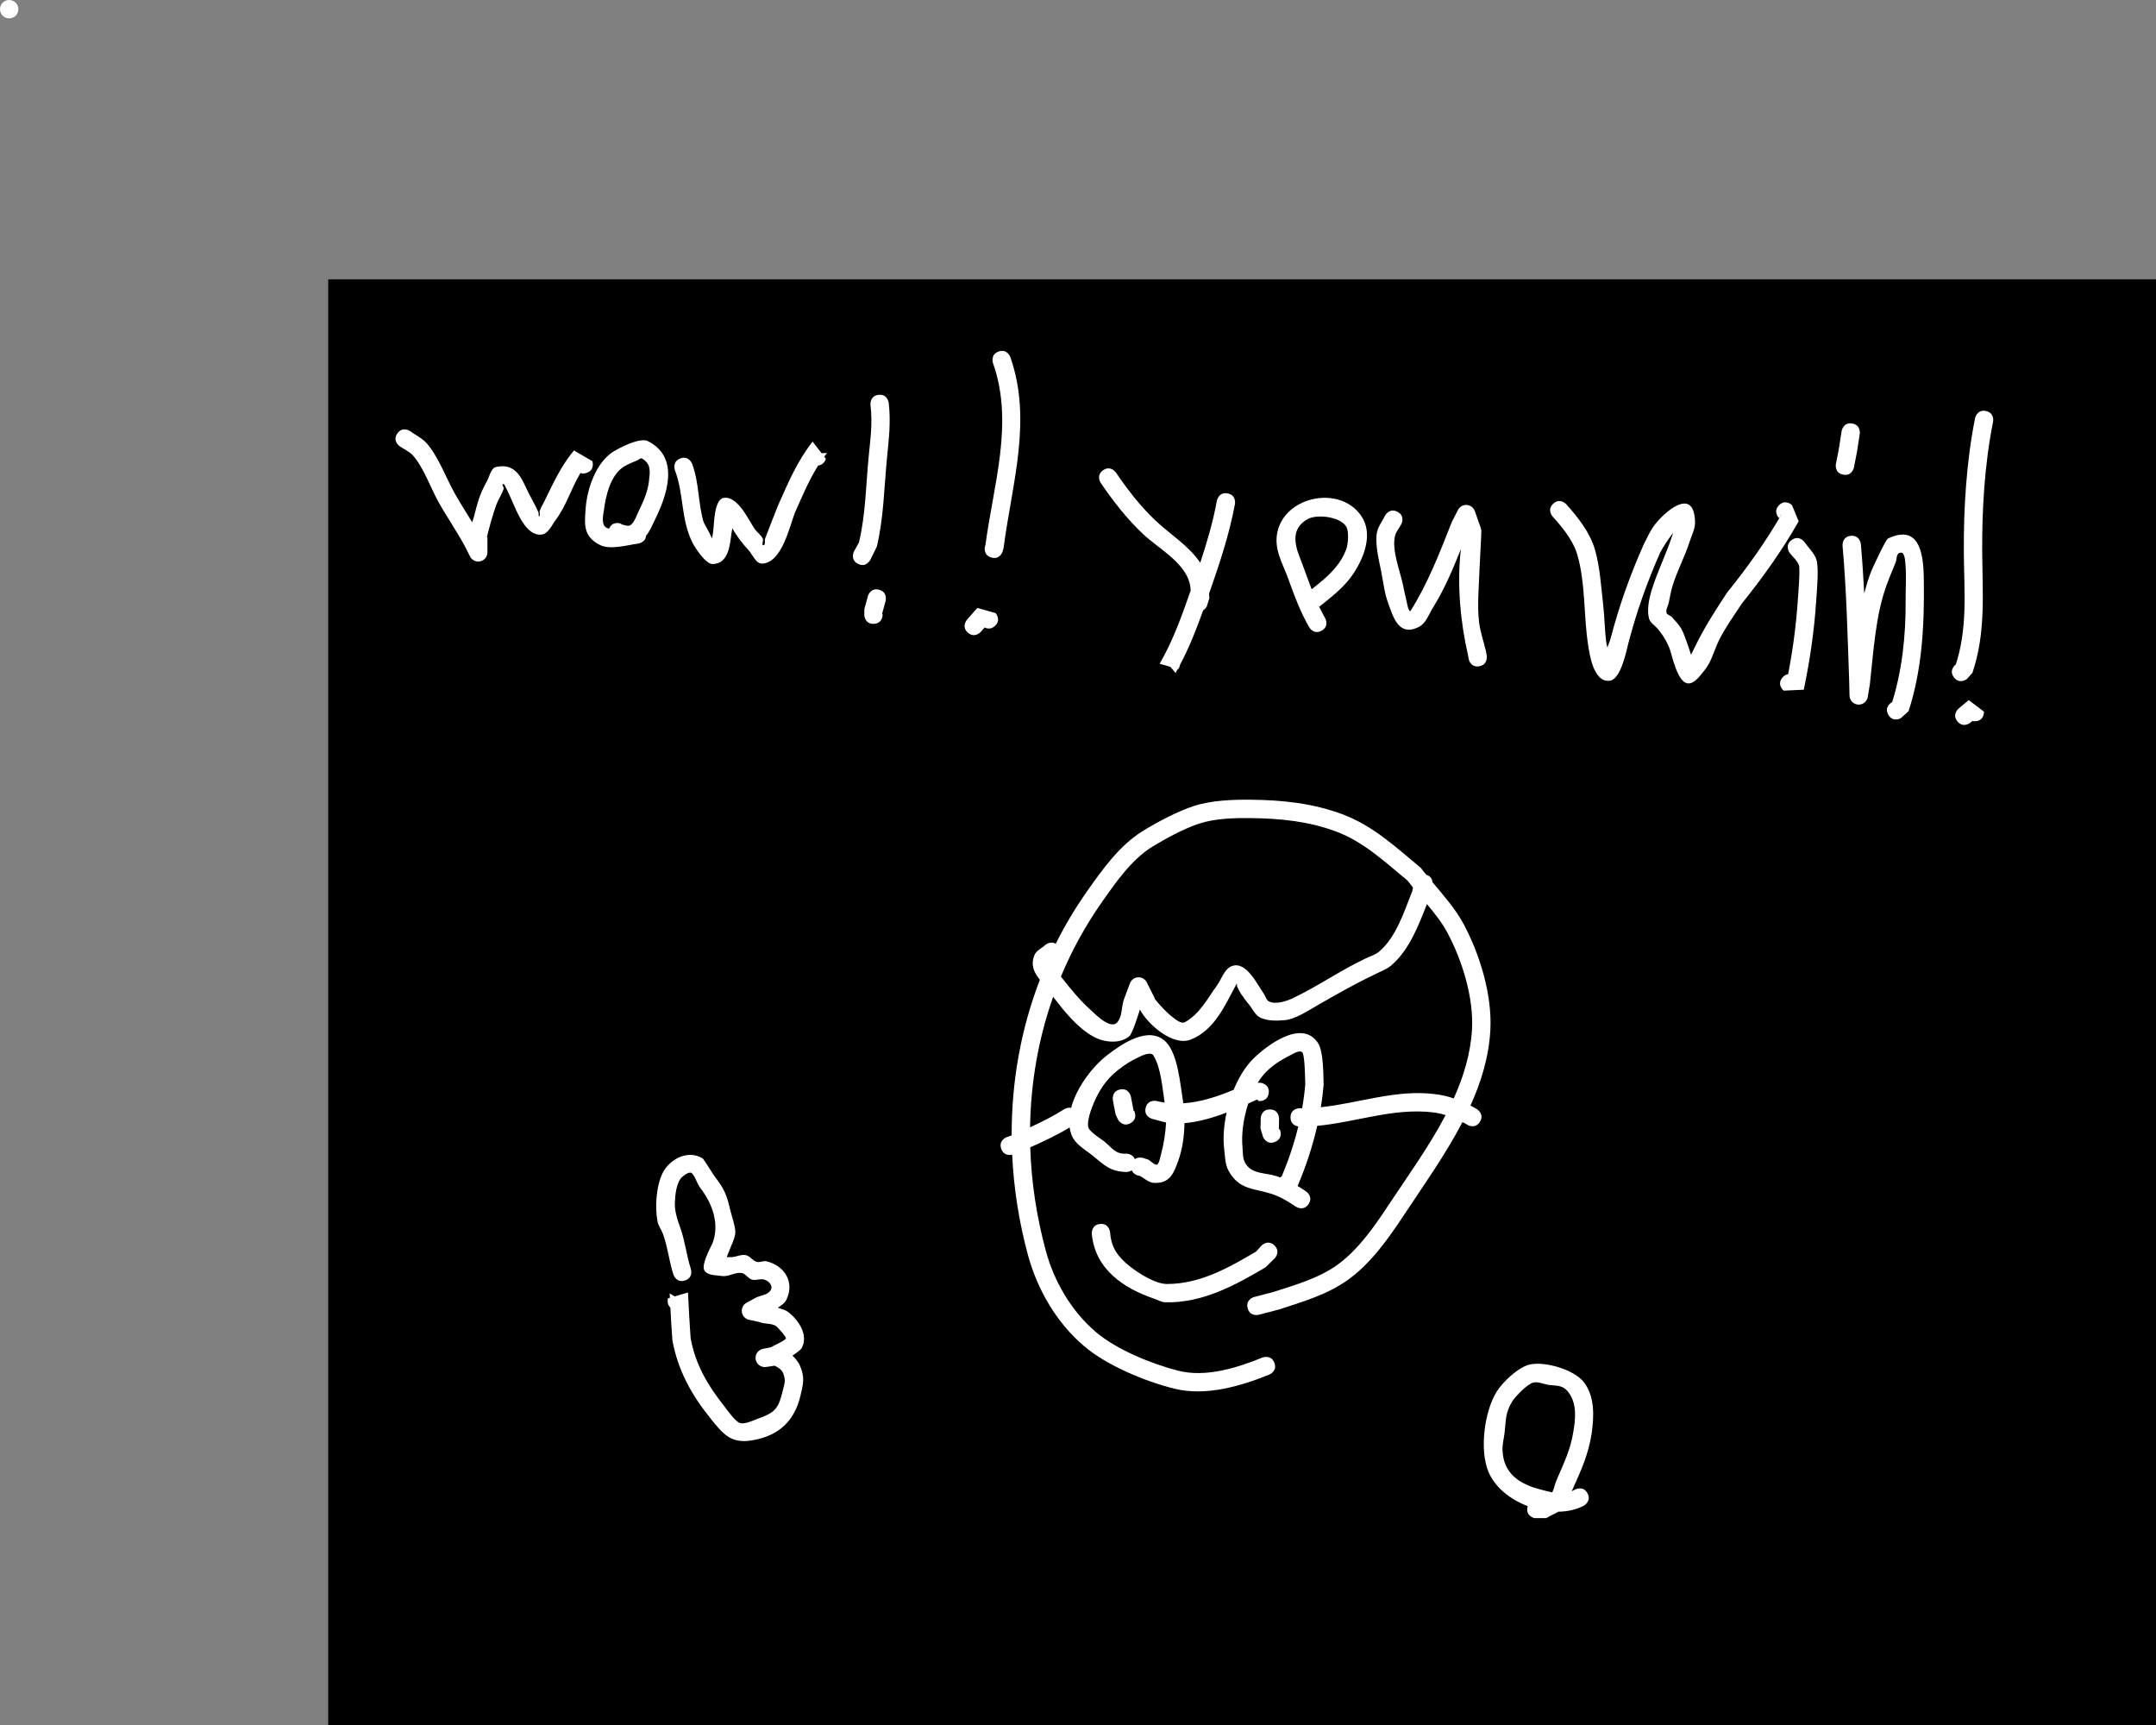 <svg version="1.1" xmlns="http://www.w3.org/2000/svg" xmlns:xlink="http://www.w3.org/1999/xlink" width="586.836" height="469.52" viewBox="0,0,586.836,469.52"><rect x="0" y="0" width="586.836" height="469.52" fill="#808080" stroke="none"/><g transform="translate(98.086,92.77)"><g data-paper-data="{&quot;isPaintingLayer&quot;:true}" fill-rule="nonzero" stroke-linecap="butt" stroke-linejoin="miter" stroke-miterlimit="10" stroke-dasharray="" stroke-dashoffset="0" style="mix-blend-mode: normal"><path d="M-8,376v-392h496v392z" fill="#000000" stroke="#000000" stroke-width="1.5"/><path d="M-98.086,-90.27c0,-1.381 1.119,-2.5 2.5,-2.5c1.381,0 2.5,1.119 2.5,2.5c0,1.381 -1.119,2.5 -2.5,2.5c-1.381,0 -2.5,-1.119 -2.5,-2.5z" fill="#ffffff" stroke="none" stroke-width="0.5"/><path d="M61.59,35.928c-0.69,0.236 -1.248,0.202 -1.692,0.035c-2.5,4.172 -3.839,8.936 -6.76,12.809c-1.092,1.448 -1.96,3.692 -3.758,3.936c-4.31,0.583 -6.8,-6.344 -8.079,-9.105c-0.554,-1.197 -1.028,-2.433 -1.66,-3.591c-0.215,-0.394 -0.44,-1.187 -0.861,-1.033c-0.402,0.148 0.353,0.858 0.224,1.266c-0.482,1.528 -1.451,2.866 -2.001,4.37c-1.034,2.825 -1.809,5.818 -2.57,8.804h0.151l0,4.139c0,1.381 -1.119,2.5 -2.5,2.5c-0.998,0 -1.859,-0.585 -2.26,-1.43l-1.196,-2.392c-2.26,-4.255 -5,-8.163 -7.352,-12.36c-2.117,-3.778 -4.084,-9.458 -6.959,-12.681c-0.987,-1.107 -2.437,-1.691 -3.656,-2.536c0,0 -2.034,-1.453 -0.581,-3.487c1.453,-2.034 3.487,-0.581 3.487,-0.581c1.494,1.092 3.25,1.895 4.481,3.276c3.12,3.498 5.287,9.451 7.585,13.558c1.515,2.706 3.186,5.293 4.792,7.928c0.172,-0.474 0.339,-0.948 0.465,-1.425c1.109,-4.189 1.469,-5.935 3.565,-9.758c0.745,-1.358 1.05,-3.561 2.567,-3.872c5.672,-1.163 7.013,3.661 8.779,7.124c0.886,1.736 1.856,3.432 2.656,5.21c0.157,0.349 -0.029,1.406 0.229,1.124c0.35,-0.382 -0.011,-1.057 0.158,-1.546c0.324,-0.937 0.865,-1.784 1.301,-2.674c2.36,-4.817 4.524,-9.572 7.997,-13.712l5.003,2.929c0,0 0.809,2.365 -1.556,3.175z" fill="#ffffff" stroke="none" stroke-width="0.5"/><path d="M77.77,53.011c-0.14,1.89 -2.17,2.161 -2.17,2.161c-2.989,0.398 -7.615,1.807 -10.45,0.347c-4.513,-2.326 -4.16,-5.536 -3.825,-9.967c0.397,-5.241 2.737,-12.325 7.467,-15.373c1.208,-0.779 7.205,-4.042 9.47,-2.896c8.88,4.493 5.146,14.882 1.873,21.498c-0.799,1.616 -1.359,3.06 -2.365,4.231zM67.708,51.104c0.925,-2.244 3.209,-1.356 3.209,-1.356l0.239,0.225c0.692,0.099 1.405,0.495 2.076,0.298c1.194,-0.351 2.084,-3.016 2.414,-3.694c1.308,-2.692 2.608,-5.515 2.918,-8.491c0.271,-2.597 0.644,-4.582 -1.924,-6.074c-0.356,-0.207 -0.778,0.275 -1.154,0.445c-1.28,0.58 -2.624,1.051 -3.809,1.805c-3.617,2.303 -4.894,7.941 -5.375,11.77c-0.119,0.95 -1.021,4.298 0.962,4.955c0.142,0.047 0.291,0.086 0.444,0.117z" fill="#ffffff" stroke="none" stroke-width="0.5"/><path d="M124.62,33.905c-2.555,4.041 -4.345,8.388 -6.342,12.862c-1.432,3.628 -3.499,13.584 -8.859,13.849c-1.79,0.089 -2.616,-2.455 -3.846,-3.758c-1.537,-1.628 -3.2,-3.811 -4.327,-5.868c-0.068,0.454 -0.157,0.908 -0.227,1.356c-0.406,2.605 -0.578,8.431 -5.231,8.382c-1.759,-0.019 -4.595,-4.231 -5.39,-5.809c-3.182,-6.311 -2.316,-13.257 -4.771,-19.696c0,0 -0.878,-2.341 1.463,-3.219c2.341,-0.878 3.219,1.463 3.219,1.463c1.934,5.231 1.571,10.488 3.097,15.809c0.119,0.415 1.561,2.704 2.302,4.476c0.119,-0.684 0.274,-1.366 0.354,-2.055c0.233,-2.019 0.246,-8.494 2.786,-8.957c3.871,-0.705 6.935,6.238 8.481,8.44c0.652,0.929 1.657,1.605 2.192,2.606c0.29,0.542 -0.433,1.845 0.181,1.836c0.635,-0.009 0.269,-1.245 0.477,-1.845c0.432,-1.247 3.083,-7.916 3.491,-8.949c2.757,-6.18 5.208,-12.065 9.427,-17.407l2.434,3.145l1.483,-0.037c-0.258,0.324 -0.509,0.651 -0.754,0.98l0.461,0.595c0,0 -0.512,1.694 -2.1,1.801z" fill="#ffffff" stroke="none" stroke-width="0.5"/><path d="M135.428,60.675c-2.219,-1.151 -1.069,-3.37 -1.069,-3.37l1.353,-2.447c1.821,-7.653 1.883,-15.412 2.629,-23.212c0.478,-5.001 1.114,-9.169 0.509,-14.182c0,0 -0.291,-2.483 2.192,-2.774c2.483,-0.291 2.774,2.192 2.774,2.192c0.613,5.374 0.014,9.893 -0.498,15.241c-0.769,8.035 -0.876,16 -2.741,23.888l-1.779,3.595c0,0 -1.151,2.219 -3.37,1.069z" fill="#ffffff" stroke="none" stroke-width="0.5"/><path d="M139.811,77.005c-2.495,0.156 -2.651,-2.339 -2.651,-2.339l0.028,-1.712c0.317,-1.156 0.634,-2.312 0.951,-3.468c0,0 0.661,-2.411 3.072,-1.75c2.411,0.661 1.75,3.072 1.75,3.072c-0.317,1.156 -0.634,2.312 -0.951,3.468l0.14,0.078c0,0 0.156,2.495 -2.339,2.651z" fill="#ffffff" stroke="none" stroke-width="0.5"/><path d="M171.717,58.948c-2.395,-0.719 -1.676,-3.113 -1.676,-3.113l0.083,-0.164c2.141,-16.387 7.84,-33.297 2.079,-49.583c0,0 -0.83,-2.358 1.528,-3.188c2.358,-0.83 3.188,1.528 3.188,1.528c6.03,17.22 0.418,34.57 -1.837,51.889l-0.252,0.955c0,0 -0.719,2.395 -3.113,1.676z" fill="#ffffff" stroke="none" stroke-width="0.5"/><path d="M172.688,77.617c-1.086,0.955 -2.096,0.73 -2.755,0.37c-0.348,0.397 -0.697,0.794 -1.045,1.191c0,0 -1.649,1.879 -3.528,0.231c-1.879,-1.649 -0.231,-3.528 -0.231,-3.528c0.932,-1.063 1.865,-2.126 2.797,-3.188l4.987,1.395c0,0 1.652,1.877 -0.225,3.528z" fill="#ffffff" stroke="none" stroke-width="0.5"/><path d="M220.472,88.709l-2.924,-0.838c3.48,-5.978 5.764,-12.281 8.057,-18.798c0.132,-0.376 0.264,-0.751 0.396,-1.126c-0.035,-0.653 -0.101,-1.301 -0.258,-1.934c-1.443,-5.819 -8.725,-9.661 -12.74,-13.463c-4.487,-4.25 -7.992,-8.808 -11.472,-13.88c0,0 -1.415,-2.061 0.647,-3.476c2.061,-1.415 3.476,0.647 3.476,0.647c3.284,4.785 6.559,9.07 10.791,13.082c3.874,3.672 9.119,6.872 12.154,11.474c1.833,-5.53 3.462,-11.097 4.533,-16.885c0,0 0.456,-2.458 2.914,-2.002c2.458,0.456 2.002,2.914 2.002,2.914c-1.563,8.399 -4.234,16.349 -7.046,24.374c0.02,0.413 0.045,0.826 0.086,1.235l-0.701,2.239c0,0 -0.332,0.665 -0.997,1.088c-1.828,5.091 -3.756,10.035 -6.29,14.809c-0.115,0.671 -0.464,1.161 -0.464,1.161l-0.143,-0.041c-0.203,0.365 -0.409,0.73 -0.62,1.093z" fill="#ffffff" stroke="none" stroke-width="0.5"/><path d="M260.979,72.37c0.497,1.036 1.031,2.061 1.615,3.074c0,0 1.247,2.167 -0.919,3.414c-2.167,1.247 -3.414,-0.919 -3.414,-0.919c-2.456,-4.279 -3.988,-8.445 -5.654,-13.077c-1.569,-4.361 -4.098,-8.217 -2.952,-13.056c2.262,-9.554 16.953,-12.581 22.748,-4.2c3.357,4.856 0.795,11.234 -1.936,15.474c-1.937,3.007 -4.689,5.457 -7.485,7.688zM258.934,67.602l0.942,-0.754c3.539,-2.779 6.952,-5.864 8.523,-10.286c0.431,-1.214 0.786,-4.838 -0.144,-6.164c-1.824,-2.599 -7.898,-3.279 -10.399,-1.903c-4.27,2.348 -3.758,6.339 -2.255,10.182c1.172,2.998 2.188,5.989 3.333,8.924z" fill="#ffffff" stroke="none" stroke-width="0.5"/><path d="M304.527,88.555c-2.466,0.411 -2.877,-2.055 -2.877,-2.055l-0.137,-0.853c-2.067,-8.919 -3.086,-19.379 -1.963,-28.977c-2.176,5.483 -4.523,11 -7.608,15.952c-1.131,1.815 -1.872,4.208 -3.772,5.189c-5.638,2.91 -7.087,-2.907 -8.364,-6.289c-1.105,-2.926 -1.395,-6.098 -2.025,-9.161c-0.577,-2.806 -1.694,-7.392 -1.052,-10.328c0.351,-1.609 1.445,-2.96 2.167,-4.441c0,0 1.131,-2.23 3.361,-1.099c2.23,1.131 1.099,3.361 1.099,3.361c-0.583,1.093 -1.468,2.073 -1.749,3.279c-0.891,3.822 1.338,9.407 2.139,13.068c0.277,1.267 0.5,2.547 0.825,3.802c0.301,1.163 0.729,4.349 1.369,3.333c4.653,-7.39 7.927,-15.897 11.118,-23.981l0.082,-0.094l-0.03,-0.015l1.623,-3.179c0.405,-0.835 1.261,-1.411 2.251,-1.411c1.11,0 2.052,0.724 2.378,1.725l1.639,4.662l-0.037,0.013c0.055,0.151 0.106,0.304 0.153,0.459c0.064,0.211 -0.474,9.892 -0.49,10.42c-0.14,4.606 -0.667,9.848 -0.151,14.427c0.312,2.774 1.278,5.435 1.908,8.155l0.198,1.16c0,0 0.411,2.466 -2.055,2.877z" fill="#ffffff" stroke="none" stroke-width="0.5"/><path d="M386.145,44.717c1.768,-1.768 3.536,-0 3.536,-0l1.805,4.401c-4.55,8.013 -9.717,15.205 -15.48,22.389c-2.105,3.197 -4.329,6.296 -6.075,9.707c-1.439,2.811 -2.107,6.104 -4.137,8.523c-1.218,1.451 -2.61,3.627 -4.498,3.474c-2.736,-0.222 -4.286,-7.528 -4.776,-8.988c-0.707,-2.104 -1.905,-4.063 -3.322,-5.772c-0.818,-0.986 -2.146,-1.711 -2.458,-2.953c-1.069,-4.259 1.723,-10.585 3.244,-14.439c1.205,-3.052 1.995,-4.773 3.03,-7.867c0.105,-0.315 0.194,-0.637 0.277,-0.961c-1.231,1.7 -2.449,3.411 -3.438,5.258c-3.58,8.024 -6.435,16.113 -8.679,24.623c-0.547,2.075 -2.016,9.954 -5.081,10.376c-4.572,0.629 -5.592,-7.683 -5.917,-9.754c-1.249,-7.963 -0.665,-16.61 -2.905,-24.416c-1.14,-3.973 -4.043,-7.53 -6.745,-10.494c0,0 -1.676,-1.855 0.18,-3.531c1.855,-1.676 3.531,0.18 3.531,0.18c3.161,3.528 6.433,7.655 7.799,12.329c1.361,4.658 1.717,10.487 2.269,15.316c0.376,3.285 0.369,6.609 0.817,9.885c0.066,0.485 0.174,0.964 0.29,1.441c0.329,-0.904 0.718,-1.81 0.926,-2.602c2.315,-8.837 5.304,-17.234 9.029,-25.56c0.852,-1.571 1.531,-3.25 2.556,-4.714c2.505,-3.577 11.14,-11.483 11.356,-1.238c0.04,1.876 -0.947,3.632 -1.513,5.421c-1.292,4.08 -3.406,7.895 -4.631,11.986c-0.45,1.503 -0.681,3.063 -1.026,4.593c-0.199,0.881 -0.803,1.758 -0.607,2.64c0.136,0.612 1.036,0.724 1.458,1.186c0.967,1.06 1.972,2.118 2.689,3.361c0.468,0.811 1.804,4.544 2.539,6.905c0.31,-0.668 0.669,-1.319 0.987,-1.981c2.534,-5.272 5.572,-10.003 8.791,-14.877c5.639,-7.044 10.716,-14.063 15.174,-21.915l-0.992,1.604c0,0 -1.768,-1.768 -0,-3.536z" fill="#ffffff" stroke="none" stroke-width="0.5"/><path d="M387.031,91.678c0.518,-0.642 1.077,-0.901 1.593,-0.96c1.311,-6.833 2.21,-13.592 2.667,-20.598c0.047,-0.727 0.646,-7.95 0.277,-9.024c-0.463,-1.351 -1.708,-2.289 -2.562,-3.433c0,0 -1.446,-2.04 0.594,-3.485c2.04,-1.446 3.485,0.594 3.485,0.594c1.074,1.575 2.617,2.917 3.221,4.725c0.736,2.206 0.129,8.57 -0.025,10.949c-0.539,8.328 -1.694,16.331 -3.404,24.491l-5.472,0.257c0,0 -1.945,-1.571 -0.374,-3.516z" fill="#ffffff" stroke="none" stroke-width="0.5"/><path d="M403.596,36.407c-2.453,-0.483 -1.97,-2.936 -1.97,-2.936l0.783,-3.965c0.255,-1.647 0.511,-3.294 0.766,-4.941c0,0 0.383,-2.47 2.854,-2.087c2.47,0.383 2.087,2.854 2.087,2.854c-0.255,1.647 -0.511,3.294 -0.766,4.941l-0.818,4.165c0,0 -0.483,2.453 -2.936,1.97z" fill="#ffffff" stroke="none" stroke-width="0.5"/><path d="M415.849,101.681c-1.16,-2.215 1.055,-3.374 1.055,-3.374l-0.269,0.937c3.012,-9.085 4.055,-19.217 3.967,-28.772c-0.03,-3.188 0.245,-6.389 -0.046,-9.563c-0.096,-1.043 -0.105,-2.2 -0.698,-3.063c-0.25,-0.364 -1.037,-0.213 -1.318,0.127c-0.492,0.596 -0.34,1.516 -0.631,2.232c-1.202,2.962 -2.486,5.905 -3.382,8.973c-1.394,4.774 -2.038,9.367 -2.62,14.306c-0.01,0.084 -1.039,9.977 -1.044,9.989c-0.009,0.024 -0.017,0.049 -0.026,0.073l0.015,0.002l-0.553,3.316c-0.179,1.205 -1.218,2.13 -2.473,2.13c-1.363,0 -2.472,-1.091 -2.499,-2.448l-0.101,-4.27c-0.435,-12.186 -0.722,-24.363 -1.792,-36.509c0,0 -0.219,-2.49 2.271,-2.71c2.49,-0.219 2.71,2.271 2.71,2.271c0.394,4.477 0.684,8.958 0.913,13.442c0.51,-2.012 1.118,-4.005 1.861,-5.974c0.16,-0.425 3.928,-8.681 4.608,-9.003c9.394,-4.454 9.69,5.992 9.76,11.636c0.149,11.878 -0.45,24.02 -4.174,35.381l-2.161,1.927c0,0 -2.215,1.16 -3.374,-1.055z" fill="#ffffff" stroke="none" stroke-width="0.5"/><path d="M433.741,91.561c-1.5,-2 0.5,-3.5 0.5,-3.5l-0.197,0.696c3.534,-10.367 2.48,-20.455 2.404,-31.181c-0.085,-12.022 0.7,-24.722 3.051,-36.529c0,0 0.49,-2.451 2.942,-1.961c2.451,0.49 1.961,2.942 1.961,2.942c-2.303,11.462 -3.037,23.84 -2.954,35.513c0.08,11.324 1.014,21.859 -2.667,32.819l-1.539,1.702c0,0 -2,1.5 -3.5,-0.5z" fill="#ffffff" stroke="none" stroke-width="0.5"/><path d="M439.537,103.523c-0.291,0.012 -0.55,-0.011 -0.78,-0.062c-0.172,0.144 -0.344,0.288 -0.517,0.432c0,0 -1.917,1.604 -3.522,-0.313c-1.604,-1.917 0.313,-3.522 0.313,-3.522c0.914,-0.764 1.827,-1.529 2.741,-2.293l4.158,3.156c0,0 0.104,2.498 -2.394,2.602z" fill="#ffffff" stroke="none" stroke-width="0.5"/><path d="M174.437,219.876c-0.821,-2.361 1.54,-3.183 1.54,-3.183l1.114,-0.38c0.062,-0.027 0.124,-0.054 0.186,-0.08c-0.05,-14.486 2.474,-28.842 7.674,-42.353c-1.482,-1.883 -2.592,-3.847 -1.497,-6.665c0.498,-1.281 1.995,-1.89 2.992,-2.834c0,0 1.414,-1.172 2.822,-0.296c2.456,-4.917 5.295,-9.689 8.523,-14.278c4.108,-5.841 8.78,-12.402 14.964,-16.276c3.912,-2.451 9.711,-5.526 14.103,-6.939c4.881,-1.571 10.595,-1.761 15.657,-1.711c8.441,0.084 16.749,0.963 24.765,3.945c8.322,3.096 14.635,9.014 21.339,14.584c0.482,0.626 0.985,1.256 1.503,1.888c1.285,0.384 1.635,1.326 1.704,2.044c3.053,3.62 6.308,7.358 8.424,11.299c4.496,8.372 7.852,19.429 7.315,29.015c-0.401,7.149 -2.463,13.957 -5.414,20.479c0.14,0.061 0.282,0.123 0.427,0.185l1.307,0.755c0,0 2.148,1.28 0.868,3.427c-1.28,2.148 -3.427,0.868 -3.427,0.868l-0.736,-0.462c-0.215,-0.094 -0.424,-0.186 -0.628,-0.277c-4.652,8.955 -10.695,17.375 -15.998,25.409c-4.104,6.213 -8.809,12.855 -14.891,17.315c-5.639,4.136 -12.457,6.121 -18.993,8.246l-5.524,1.448c0,0 -2.419,0.632 -3.051,-1.787c-0.632,-2.419 1.787,-3.051 1.787,-3.051l5.243,-1.366c6.015,-1.955 12.389,-3.714 17.581,-7.522c5.589,-4.099 9.91,-10.33 13.675,-16.037c5.102,-7.729 11.048,-15.89 15.595,-24.575c-1.038,-0.337 -2.158,-0.594 -3.552,-0.756c-10.693,-1.239 -20.897,2.715 -31.389,3.677c-1.276,5.627 -3.114,11.166 -5.344,16.377c0.786,0.465 1.556,0.957 2.31,1.465c0,0 2.069,1.404 0.665,3.472c-1.404,2.069 -3.472,0.665 -3.472,0.665c-2.111,-1.446 -4.372,-2.77 -6.814,-3.535c-4.71,-1.475 -8.669,-1.037 -11.502,-6.26c-0.944,-1.742 -0.916,-3.863 -1.162,-5.829c-0.369,-2.951 -0.119,-6.453 0.651,-9.962c-3.74,1.416 -7.653,2.558 -11.465,2.877c-0.048,3.521 -0.576,7.139 -1.681,10.197c-1.239,3.429 -2.286,6.3 -6.687,6.051c-1.435,-0.081 -2.569,-1.292 -3.853,-1.938l-0.44,-0.044c0,0 -1.238,-0.344 -1.692,-1.426c-0.696,0.455 -1.498,0.455 -1.498,0.455c-4.408,-0.149 -5.959,-1.851 -9.253,-4.542c-2.108,-1.722 -4.777,-2.998 -5.743,-5.842c-0.192,-0.565 -0.328,-1.145 -0.414,-1.737c-3.457,2.086 -7.045,3.78 -10.719,5.405c0.295,9.422 1.72,18.878 4.241,28.158c2.232,8.343 6.979,16.446 13.61,22.103c5.665,4.833 15.284,8.705 22.39,10.523c7.516,1.922 16.025,-0.755 22.934,-3.563c0,0 2.317,-0.939 3.256,1.379c0.939,2.317 -1.379,3.256 -1.379,3.256c-7.878,3.18 -17.3,5.942 -25.845,3.821c-7.861,-1.952 -18.219,-6.216 -24.487,-11.517c-7.487,-6.332 -12.728,-15.335 -15.303,-24.69c-2.46,-9.056 -3.915,-18.276 -4.339,-27.478c-0.599,0.136 -2.299,0.332 -2.97,-1.598zM191.564,209.116c0,0 0.897,-0.572 1.893,-0.385c1.497,-5.645 5.943,-11.319 9.717,-14.246c3.808,-2.953 11.502,-8.441 16.153,-3.618c3.203,3.321 3.837,11.512 4.555,15.829c0.042,0.262 0.081,0.527 0.117,0.796c4.687,-0.295 9.251,-1.803 13.703,-3.669c1.339,-3.276 3.125,-6.241 5.264,-8.372c3.469,-3.457 13.19,-11.061 17.651,-4.418c1.585,2.361 1.474,8.676 1.57,11.419c-0.165,2.032 -0.418,4.073 -0.751,6.112c10.336,-1.081 20.377,-4.878 30.994,-3.573c2.196,0.27 3.714,0.66 5.168,1.194c2.699,-5.984 4.586,-12.214 4.972,-18.718c0.513,-8.654 -2.646,-18.8 -6.67,-26.364c-1.438,-2.702 -3.479,-5.299 -5.596,-7.829c-2.307,5.89 -4.797,12.474 -9.669,16.67c-1.417,1.221 -3.288,1.786 -4.931,2.678c-5.201,2.48 -10.065,5.274 -15.064,8.132c-2.421,1.384 -6.132,3.885 -9.114,4.125c-2.159,0.174 -4.484,0.229 -6.467,-0.642c-1.459,-0.641 -2.148,-2.356 -3.16,-3.587c-0.749,-0.911 -1.469,-1.849 -2.12,-2.833c-0.432,-0.652 -0.801,-1.347 -1.121,-2.06c-0.109,-0.242 -0.027,-1.014 -0.154,-0.781c-3.024,5.554 -5.906,12.585 -12.461,15.177c-4.86,1.922 -11.689,-4.099 -13.856,-8.161c-0.731,2.308 -2.109,6.583 -2.855,7.22c-2.698,2.305 -7.064,1.657 -9.816,0.135c-4.297,-2.378 -7.864,-6.789 -10.944,-10.844c-4.03,11.413 -6.101,23.406 -6.284,35.524c3.182,-1.448 6.29,-3.002 9.279,-4.912zM253.173,211.298c0.037,-2.5 2.537,-2.462 2.537,-2.462c0.21,0.004 0.421,0.006 0.631,0.006c0.385,-2.174 0.672,-4.349 0.847,-6.507c-0.045,-1.327 -0.083,-6.828 -0.641,-8.399c-0.416,-1.171 -2.227,-0.145 -2.577,0.031c-2.608,1.31 -5.195,2.758 -7.294,4.836c-0.894,0.885 -1.705,1.94 -2.429,3.112l0.849,0.005c0,0 2.478,0.33 2.148,2.808c-0.33,2.478 -2.808,2.148 -2.808,2.148l-0.306,-0.429c-0.799,0.366 -1.62,0.741 -2.461,1.117c-1.339,4.044 -1.899,8.434 -1.567,11.903c0.129,1.347 0.022,2.795 0.61,4.013c1.626,3.371 5.61,2.867 8.524,3.808c0.374,0.121 0.744,0.251 1.111,0.39c0.155,-0.134 0.308,-0.245 0.458,-0.334c1.817,-4.32 3.358,-8.897 4.492,-13.547c-0.682,-0.113 -2.152,-0.58 -2.123,-2.501zM215.612,211.756c0,0 -2.435,-0.568 -1.867,-3.003c0.568,-2.435 3.003,-1.867 3.003,-1.867c0.726,0.175 1.448,0.312 2.168,0.415c-0.604,-3.787 -0.992,-9.595 -3.087,-12.865c-0.751,-1.171 -3.577,0.321 -3.881,0.463c-2.283,1.06 -3.742,2.012 -5.698,3.527c-3.521,2.728 -5.633,6.231 -7.186,10.402c-0.408,1.096 -1.356,3.893 -0.892,5.3c0.394,1.194 3.893,3.407 4.214,3.667c2.266,1.839 3.061,3.584 6.075,3.402c0,0 1.784,0 2.338,1.507c0.948,-0.698 2.191,-0.353 2.191,-0.353l1.573,0.515c0.617,0.436 1.165,0.992 1.852,1.307c0.927,0.424 1.204,-1.695 1.48,-2.676c0.753,-2.679 1.242,-5.818 1.419,-8.771c-1.243,-0.265 -2.462,-0.689 -3.703,-0.971zM190.802,173.165c2.881,3.624 5.06,6.37 8.521,9.437c0.696,0.616 4.9,4.956 6.701,2.86c1.38,-1.606 1.105,-4.09 1.753,-6.106l0.033,-0.051l-0.012,-0.005l1.658,-4.42c0.34,-0.976 1.269,-1.677 2.361,-1.677c0.998,0 1.859,0.585 2.26,1.43l2.212,4.424l-0.063,0.032c1.544,1.905 3.198,3.71 5.095,5.149c0.525,0.398 2.115,1.735 3.123,1.179c3.969,-2.191 6.157,-6.461 8.697,-9.958c1.316,-1.812 2,-4.554 4.105,-5.321c3.925,-1.429 7.002,5.235 8.597,7.442c0.529,0.732 0.719,1.85 1.539,2.231c1.921,0.892 4.966,-0.205 6.643,-1.014c6.655,-3.209 12.738,-7.453 19.434,-10.642c1.303,-0.665 2.803,-1.038 3.909,-1.996c4.659,-4.032 6.749,-10.901 8.941,-16.383l0.224,-0.985c-0.524,-0.64 -1.032,-1.278 -1.513,-1.913c-6.153,-5.044 -11.884,-10.54 -19.481,-13.366c-7.497,-2.789 -15.196,-3.537 -23.077,-3.631c-4.52,-0.054 -9.706,0.066 -14.07,1.471c-4.042,1.301 -9.192,4.079 -12.814,6.307c-5.68,3.495 -9.946,9.694 -13.695,15.024c-4.53,6.441 -8.258,13.256 -11.201,20.33c0.04,0.05 0.081,0.1 0.122,0.152z" fill="#ffffff" stroke="none" stroke-width="0.5"/><path d="M209.664,212.88c-2.159,1.26 -3.419,-0.9 -3.419,-0.9l-0.689,-1.468c-0.242,-1.287 -0.485,-2.573 -0.727,-3.86c0,0 -0.463,-2.457 1.994,-2.92c2.457,-0.463 2.92,1.994 2.92,1.994c0.242,1.287 0.485,2.573 0.727,3.86l0.094,-0.126c0,0 1.26,2.159 -0.9,3.419z" fill="#ffffff" stroke="none" stroke-width="0.5"/><path d="M248.92,218.027c-2.328,0.911 -3.239,-1.417 -3.239,-1.417l-0.675,-2.249c0.019,-0.914 0.037,-1.827 0.056,-2.741c0,0 0.051,-2.499 2.55,-2.448c2.499,0.051 2.448,2.55 2.448,2.55c-0.019,0.914 -0.037,1.827 -0.056,2.741l0.332,0.325c0,0 0.911,2.328 -1.417,3.239z" fill="#ffffff" stroke="none" stroke-width="0.5"/><path d="M248.801,246.183c1.792,1.743 0.05,3.535 0.05,3.535l-2.478,2.423c-8.295,4.907 -17.268,9.785 -27.296,9.511c-1.062,-0.029 -2.028,-0.637 -3.033,-0.981c-8.524,-2.912 -16.06,-8.112 -16.955,-17.63c0,0 -0.212,-2.491 2.279,-2.703c2.491,-0.212 2.703,2.279 2.703,2.279c0.307,4.18 2.096,6.681 5.454,9.324c2.367,1.863 6.869,4.728 10.024,4.733c8.966,0.014 16.849,-4.441 24.279,-8.837l1.438,-1.605c0,0 1.743,-1.792 3.535,-0.05z" fill="#ffffff" stroke="none" stroke-width="0.5"/><path d="M85.547,260.054l3.631,-1.068c0.2,4.136 0.412,8.261 0.71,12.392c1.311,7.347 4.821,13.112 9.376,18.839c0.236,0.297 2.792,3.943 4.067,4.307c1.373,0.392 3.635,-0.749 4.724,-1.134c4.779,-1.687 5.725,-2.701 6.9,-7.602c0.492,-2.051 0.924,-2.838 0.111,-4.879c-0.33,-0.827 -1.221,-1.478 -2.289,-1.995l-2.31,0.337c-0.131,0.021 -0.266,0.032 -0.404,0.032c-1.381,0 -2.5,-1.119 -2.5,-2.5c0,-1.229 0.887,-2.251 2.055,-2.461l2.154,-0.431c1.318,-0.793 2.826,-1.296 4.013,-2.274c0.458,-0.377 -2.468,-3.386 -2.608,-3.478c-1.304,-0.856 -3.12,-0.477 -4.546,-1.11l-2.795,-0.603c-1.151,-0.224 -2.02,-1.237 -2.02,-2.454c0,-0.966 0.548,-1.805 1.351,-2.221l2.528,-1.374l0.014,0.026l0.067,-0.068c1.313,-0.585 3.085,-0.703 3.865,-1.91c0.918,-1.421 -0.797,-2.87 -2.058,-3.019c-1.002,-0.119 -2.059,0.359 -3.027,0.071c-1.003,-0.298 -1.593,-1.495 -2.609,-1.747c-1.805,-0.448 -3.689,1.067 -5.524,0.77c-1.65,-0.267 -3.909,-0.089 -4.781,-1.516c-0.892,-1.46 1.405,-5.72 2.149,-7.273c2.087,-5.222 0.071,-10.852 -3.259,-15.176c-0.924,-1.2 -1.22,-2.836 -2.246,-3.95c-0.576,-0.625 -1.764,0.223 -2.443,0.735c-1.85,1.395 -2.158,5.116 -2.244,7.184c-0.098,2.331 0.683,4.646 1.471,6.842c1.326,3.694 1.684,7.514 2.887,11.232c0,0 0.765,2.38 -1.615,3.145c-2.38,0.765 -3.145,-1.615 -3.145,-1.615c-1.166,-3.649 -1.52,-7.425 -2.818,-11.032c-0.414,-1.151 -1.242,-2.156 -1.483,-3.355c-0.767,-3.813 -0.411,-9.79 1.44,-13.37c1.909,-3.693 6.85,-6.31 10.811,-3.867c0.336,0.207 2.835,4.338 3.348,5.001c2.56,3.306 3.254,4.98 4.203,9.13c0.335,1.465 1.559,4.854 1.34,6.385c-0.233,1.631 -1.095,3.108 -1.642,4.662c-0.259,0.542 -0.434,1.14 -0.68,1.691c0.512,0.004 1.033,0.054 1.538,-0.001c1.216,-0.131 2.429,-0.77 3.629,-0.535c1.146,0.225 1.866,1.501 2.985,1.833c0.858,0.254 1.809,-0.36 2.679,-0.152c4.811,1.149 7.741,5.567 5.437,10.406c-0.422,0.886 -1.341,1.611 -2.38,2.213c1.167,0.38 2.169,0.744 2.298,0.827c2.966,1.917 6.298,6.476 4.217,10.171c-0.287,0.51 -1.313,1.272 -2.498,2.038c0.916,0.901 1.651,1.902 1.987,2.656c1.438,3.23 0.944,4.954 0.223,8.099c-1.627,7.096 -6.027,11.202 -13.434,12.355c-5.641,0.878 -7.772,-1.889 -11.039,-5.932c-5.196,-6.429 -8.909,-13.1 -10.426,-21.325c-0.219,-2.973 -0.394,-5.942 -0.55,-8.914c-1.083,-0.944 -0.674,-2.498 -0.674,-2.498l0.539,-0.159c-0.02,-0.403 -0.04,-0.807 -0.059,-1.21z" fill="#ffffff" stroke="none" stroke-width="0.5"/><path d="M317.668,317.437c0.023,-0.107 0.049,-0.208 0.078,-0.304c-4.791,-1.813 -8.977,-5.146 -10.728,-9.427c-2.425,-5.926 -1.079,-16.351 2.275,-21.73c1.632,-2.617 5.845,-6.675 9.003,-7.384c4.162,-0.935 11.971,1.395 14.622,4.685c3.205,3.978 2.85,9.667 2.213,14.158c-0.874,5.486 -2.706,9.677 -5.007,14.713c-0.142,0.311 -0.271,0.631 -0.393,0.956c0.279,-0.126 0.557,-0.276 0.833,-0.452c0,0 2.171,-1.24 3.411,0.93c1.24,2.171 -0.93,3.411 -0.93,3.411c-2.048,1.093 -4.457,1.619 -6.978,1.657c-1.055,0.632 -2.243,1.105 -3.286,1.751l-3.184,-0.001c0,0 -2.446,-0.517 -1.929,-2.963zM324.401,313.389c0.543,-0.99 0.704,-2.217 1.154,-3.269c2.018,-4.712 3.87,-8.357 4.636,-13.451c0.564,-3.279 0.955,-7.298 -1.231,-10.338c-1.656,-2.302 -3.263,-1.878 -5.486,-2.186c-1.376,-0.191 -2.749,-0.921 -4.115,-0.666c-1.711,0.32 -5.089,3.966 -5.82,5.141c-1.935,3.114 -1.686,5.01 -2.101,8.565c-0.179,1.528 -0.601,3.043 -0.562,4.581c0.164,6.528 4.691,9.408 10.419,10.859c1.053,0.267 2.089,0.557 3.107,0.765z" fill="#ffffff" stroke="none" stroke-width="0.5"/></g></g></svg>